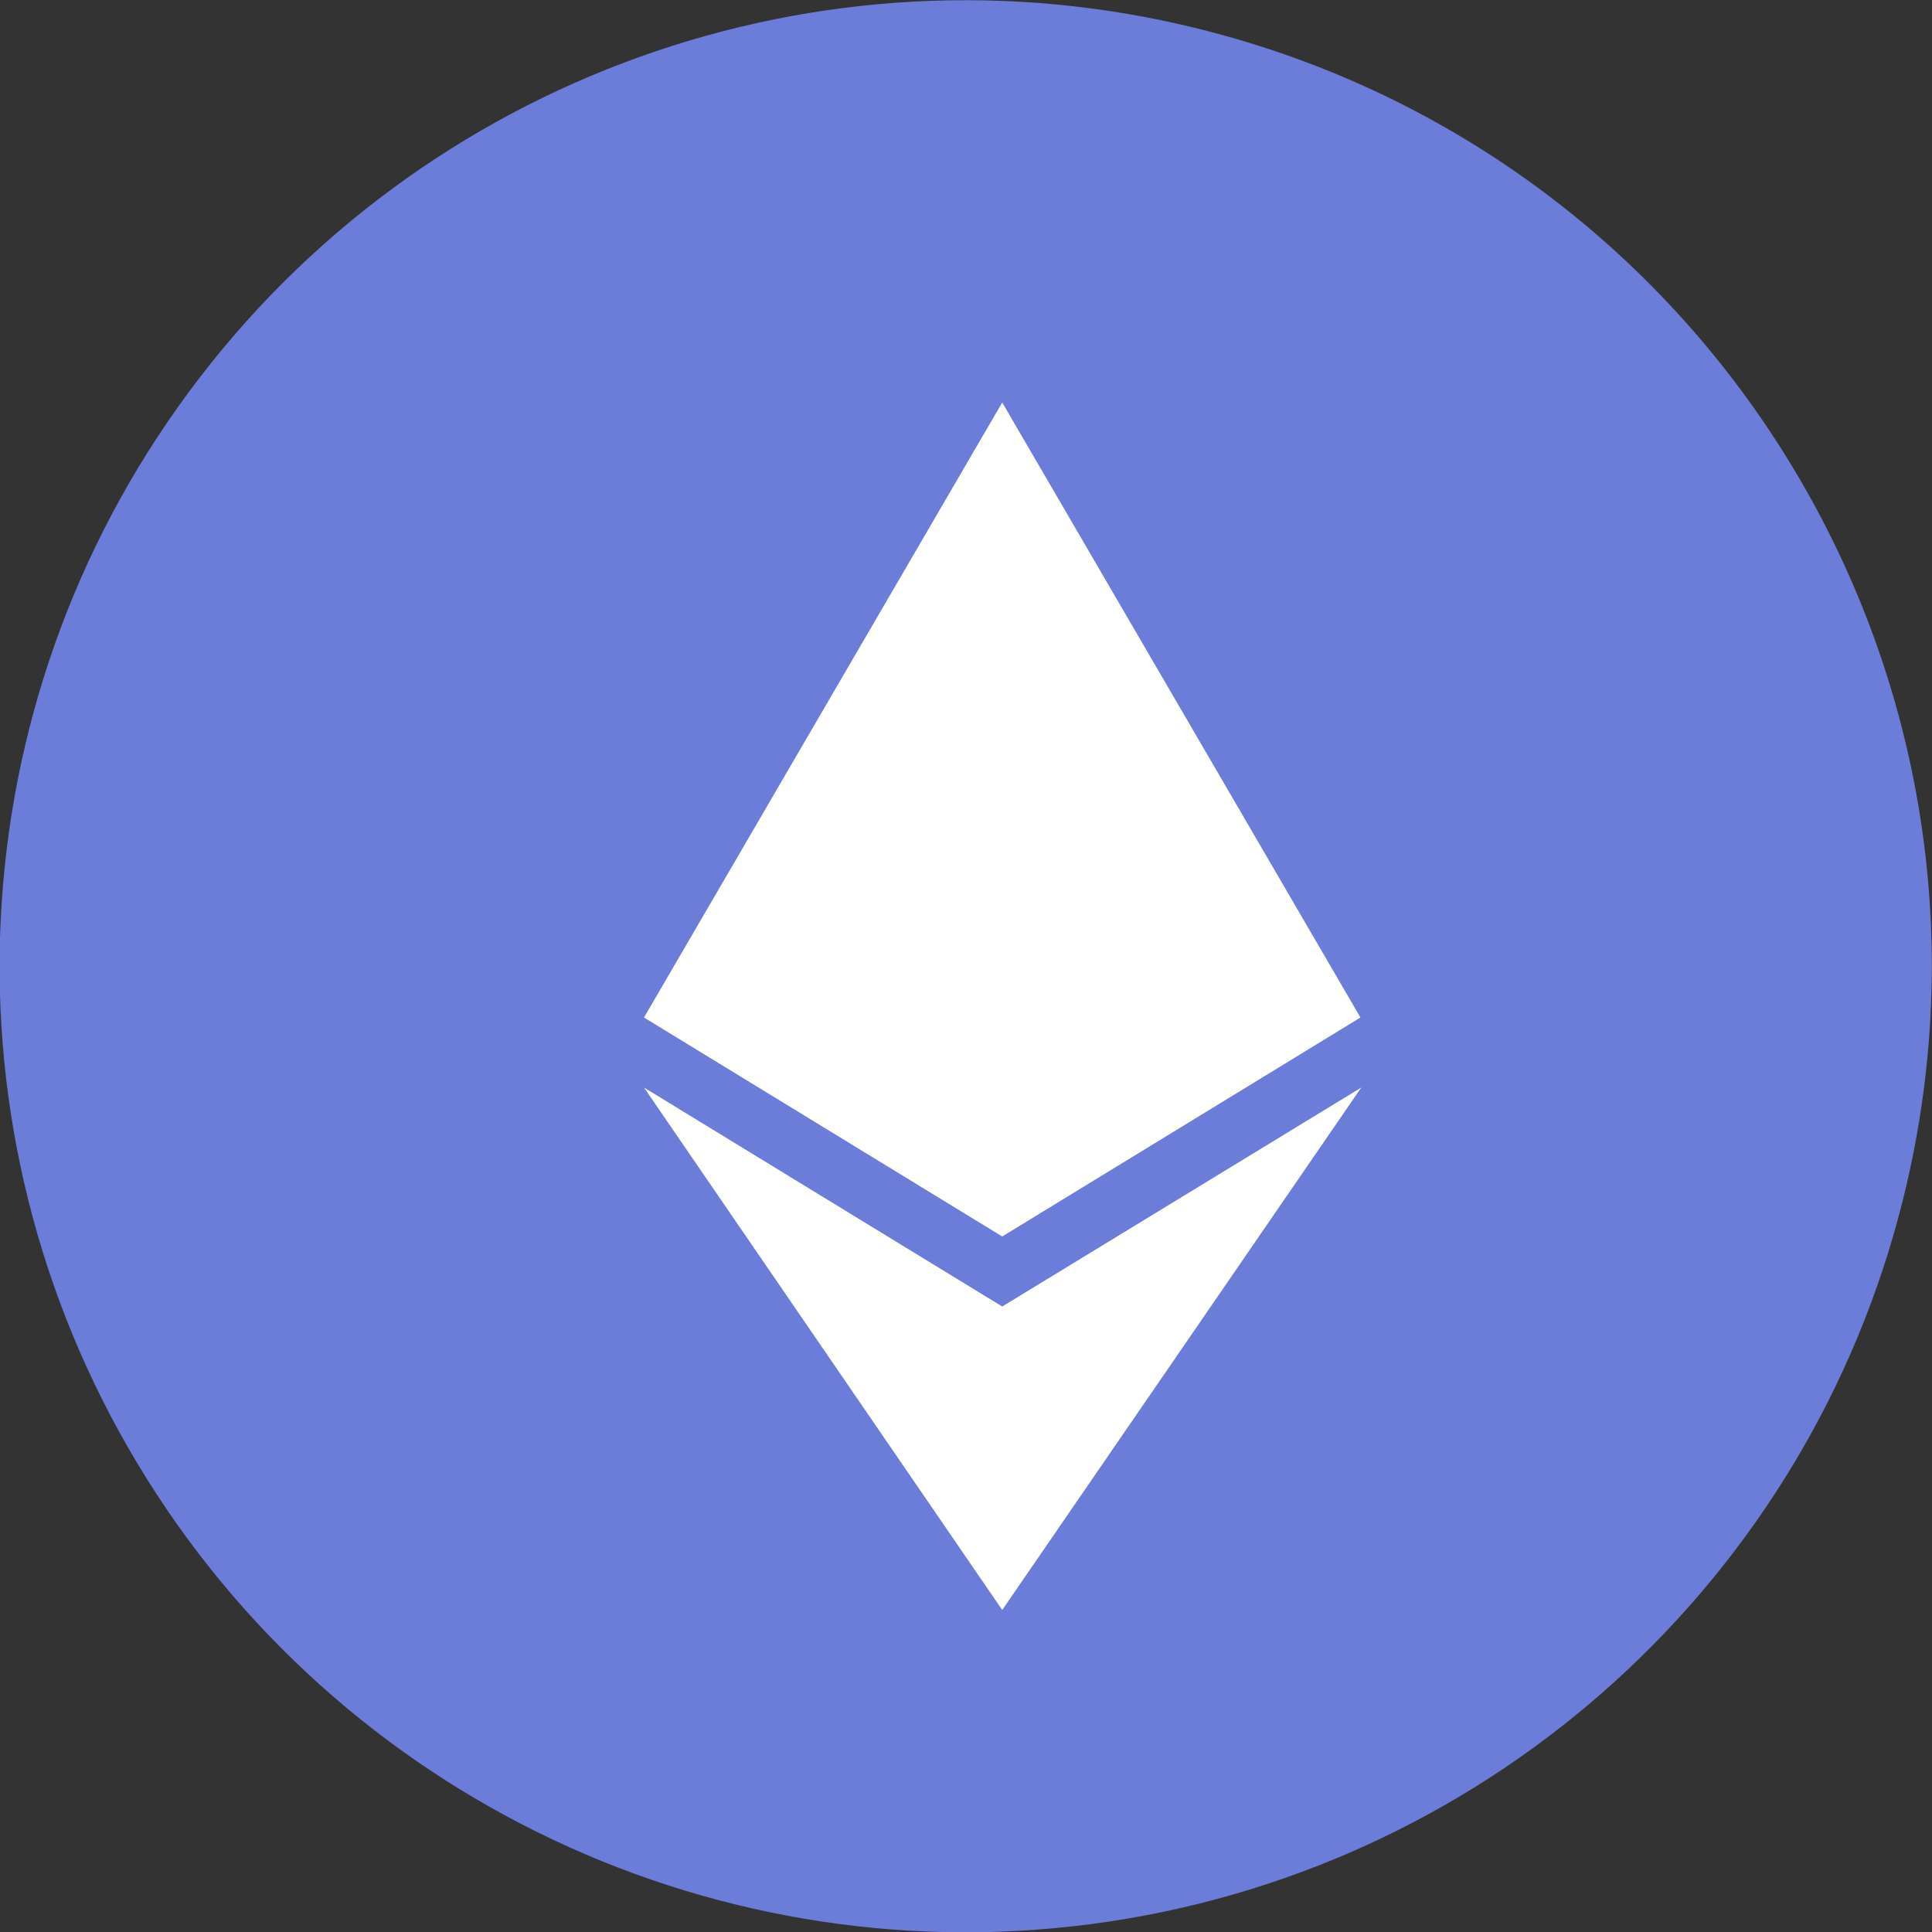 <?xml version="1.0" encoding="UTF-8"?>
<svg width="24px" height="24px" viewBox="0 0 24 24" version="1.1" xmlns="http://www.w3.org/2000/svg" xmlns:xlink="http://www.w3.org/1999/xlink">
  <rect x="0" y="0" width="24" height="24" fill="#333333" stroke="none"/>
  <path d="M23.64,14.9 C22.468,19.611 18.574,23.151 13.773,23.871 C8.972,24.59 4.211,22.346 1.71,18.185 C-0.791,14.025 -0.539,8.767 2.349,4.865 C5.236,0.963 10.19,-0.815 14.9,0.36 C21.327,1.964 25.239,8.472 23.64,14.9 Z" fill="#6B7CD9" fill-rule="nonzero"></path>
  <path d="M12.45,15.36 L16.9,12.64 L12.45,5 L8,12.64 L12.45,15.36 Z M12.45,20 L16.91,13.51 L12.45,16.23 L8,13.51 L12.45,20 Z" fill="#FFFFFF"></path>
</svg>
